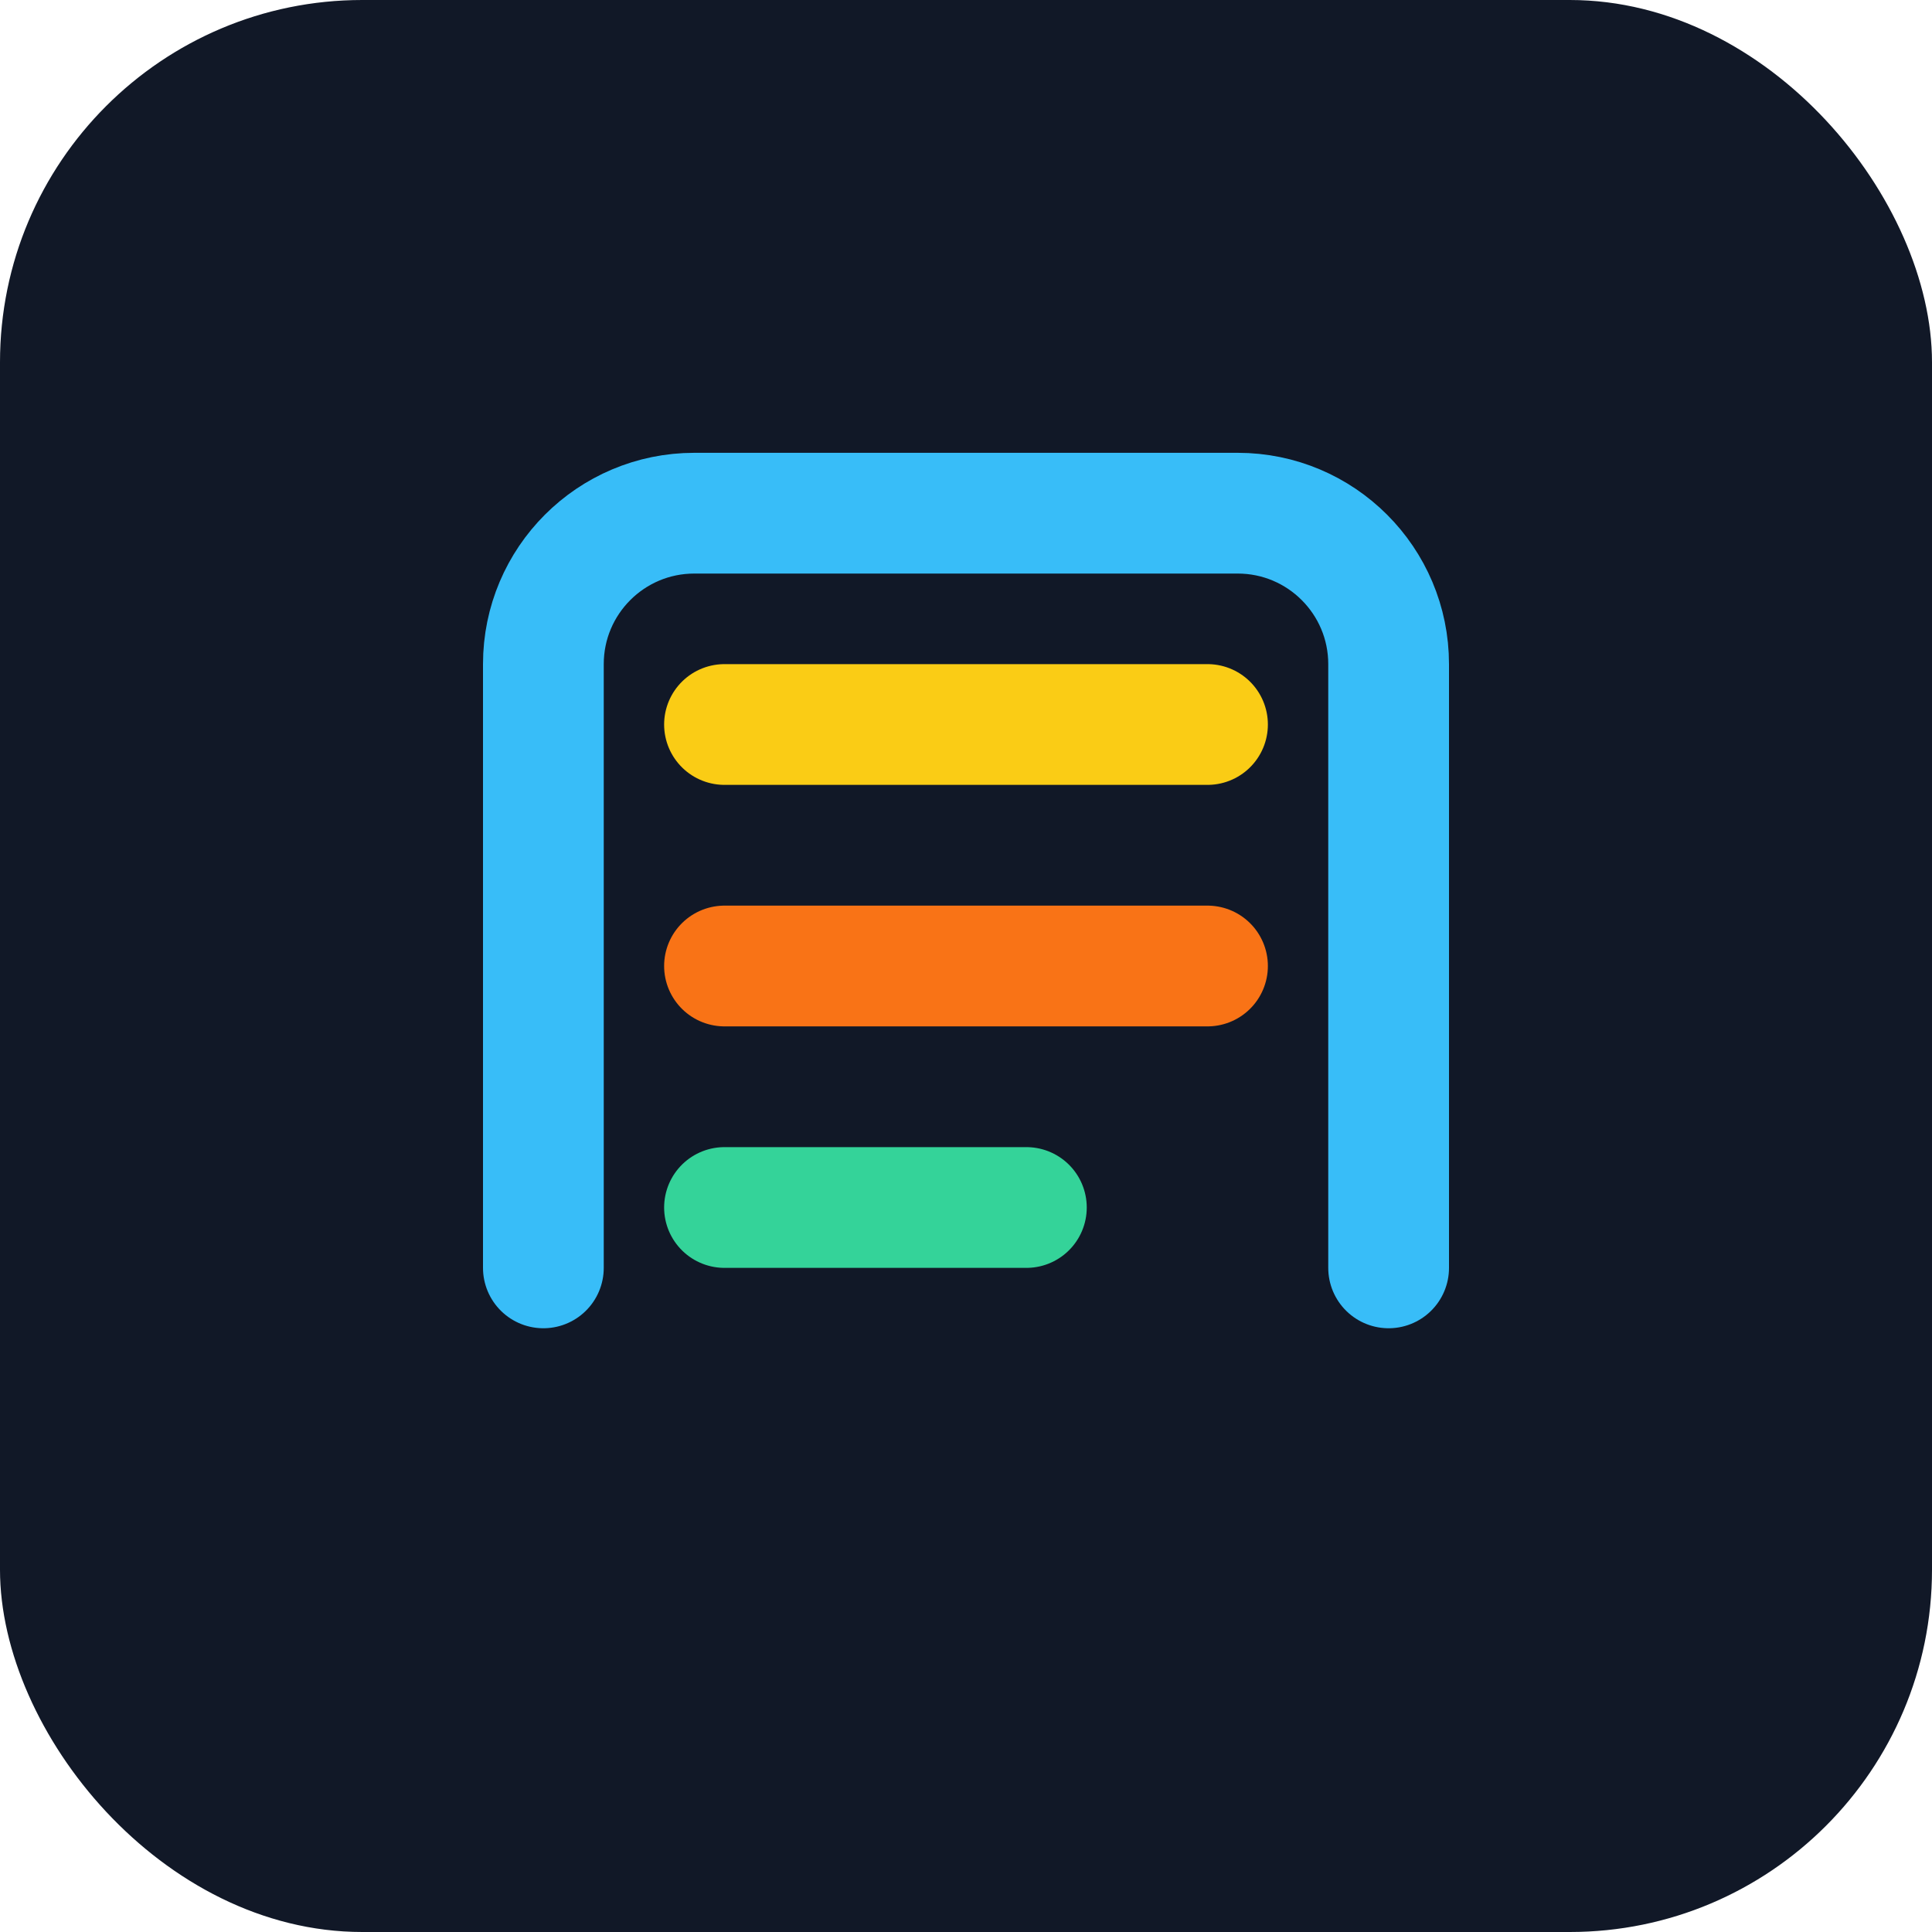 <svg xmlns="http://www.w3.org/2000/svg" viewBox="0 0 64 64" fill="none">
  <rect width="64" height="64" rx="12" fill="#111827" />
  <path d="M18 42V22c0-2.761 2.239-5 5-5h18c2.761 0 5 2.239 5 5v20" stroke="#38BDF8" stroke-width="4" stroke-linecap="round" />
  <path d="M24 32h16" stroke="#F97316" stroke-width="4" stroke-linecap="round" />
  <path d="M24 24h16" stroke="#FACC15" stroke-width="4" stroke-linecap="round" />
  <path d="M24 40h10" stroke="#34D399" stroke-width="4" stroke-linecap="round" />
</svg>
